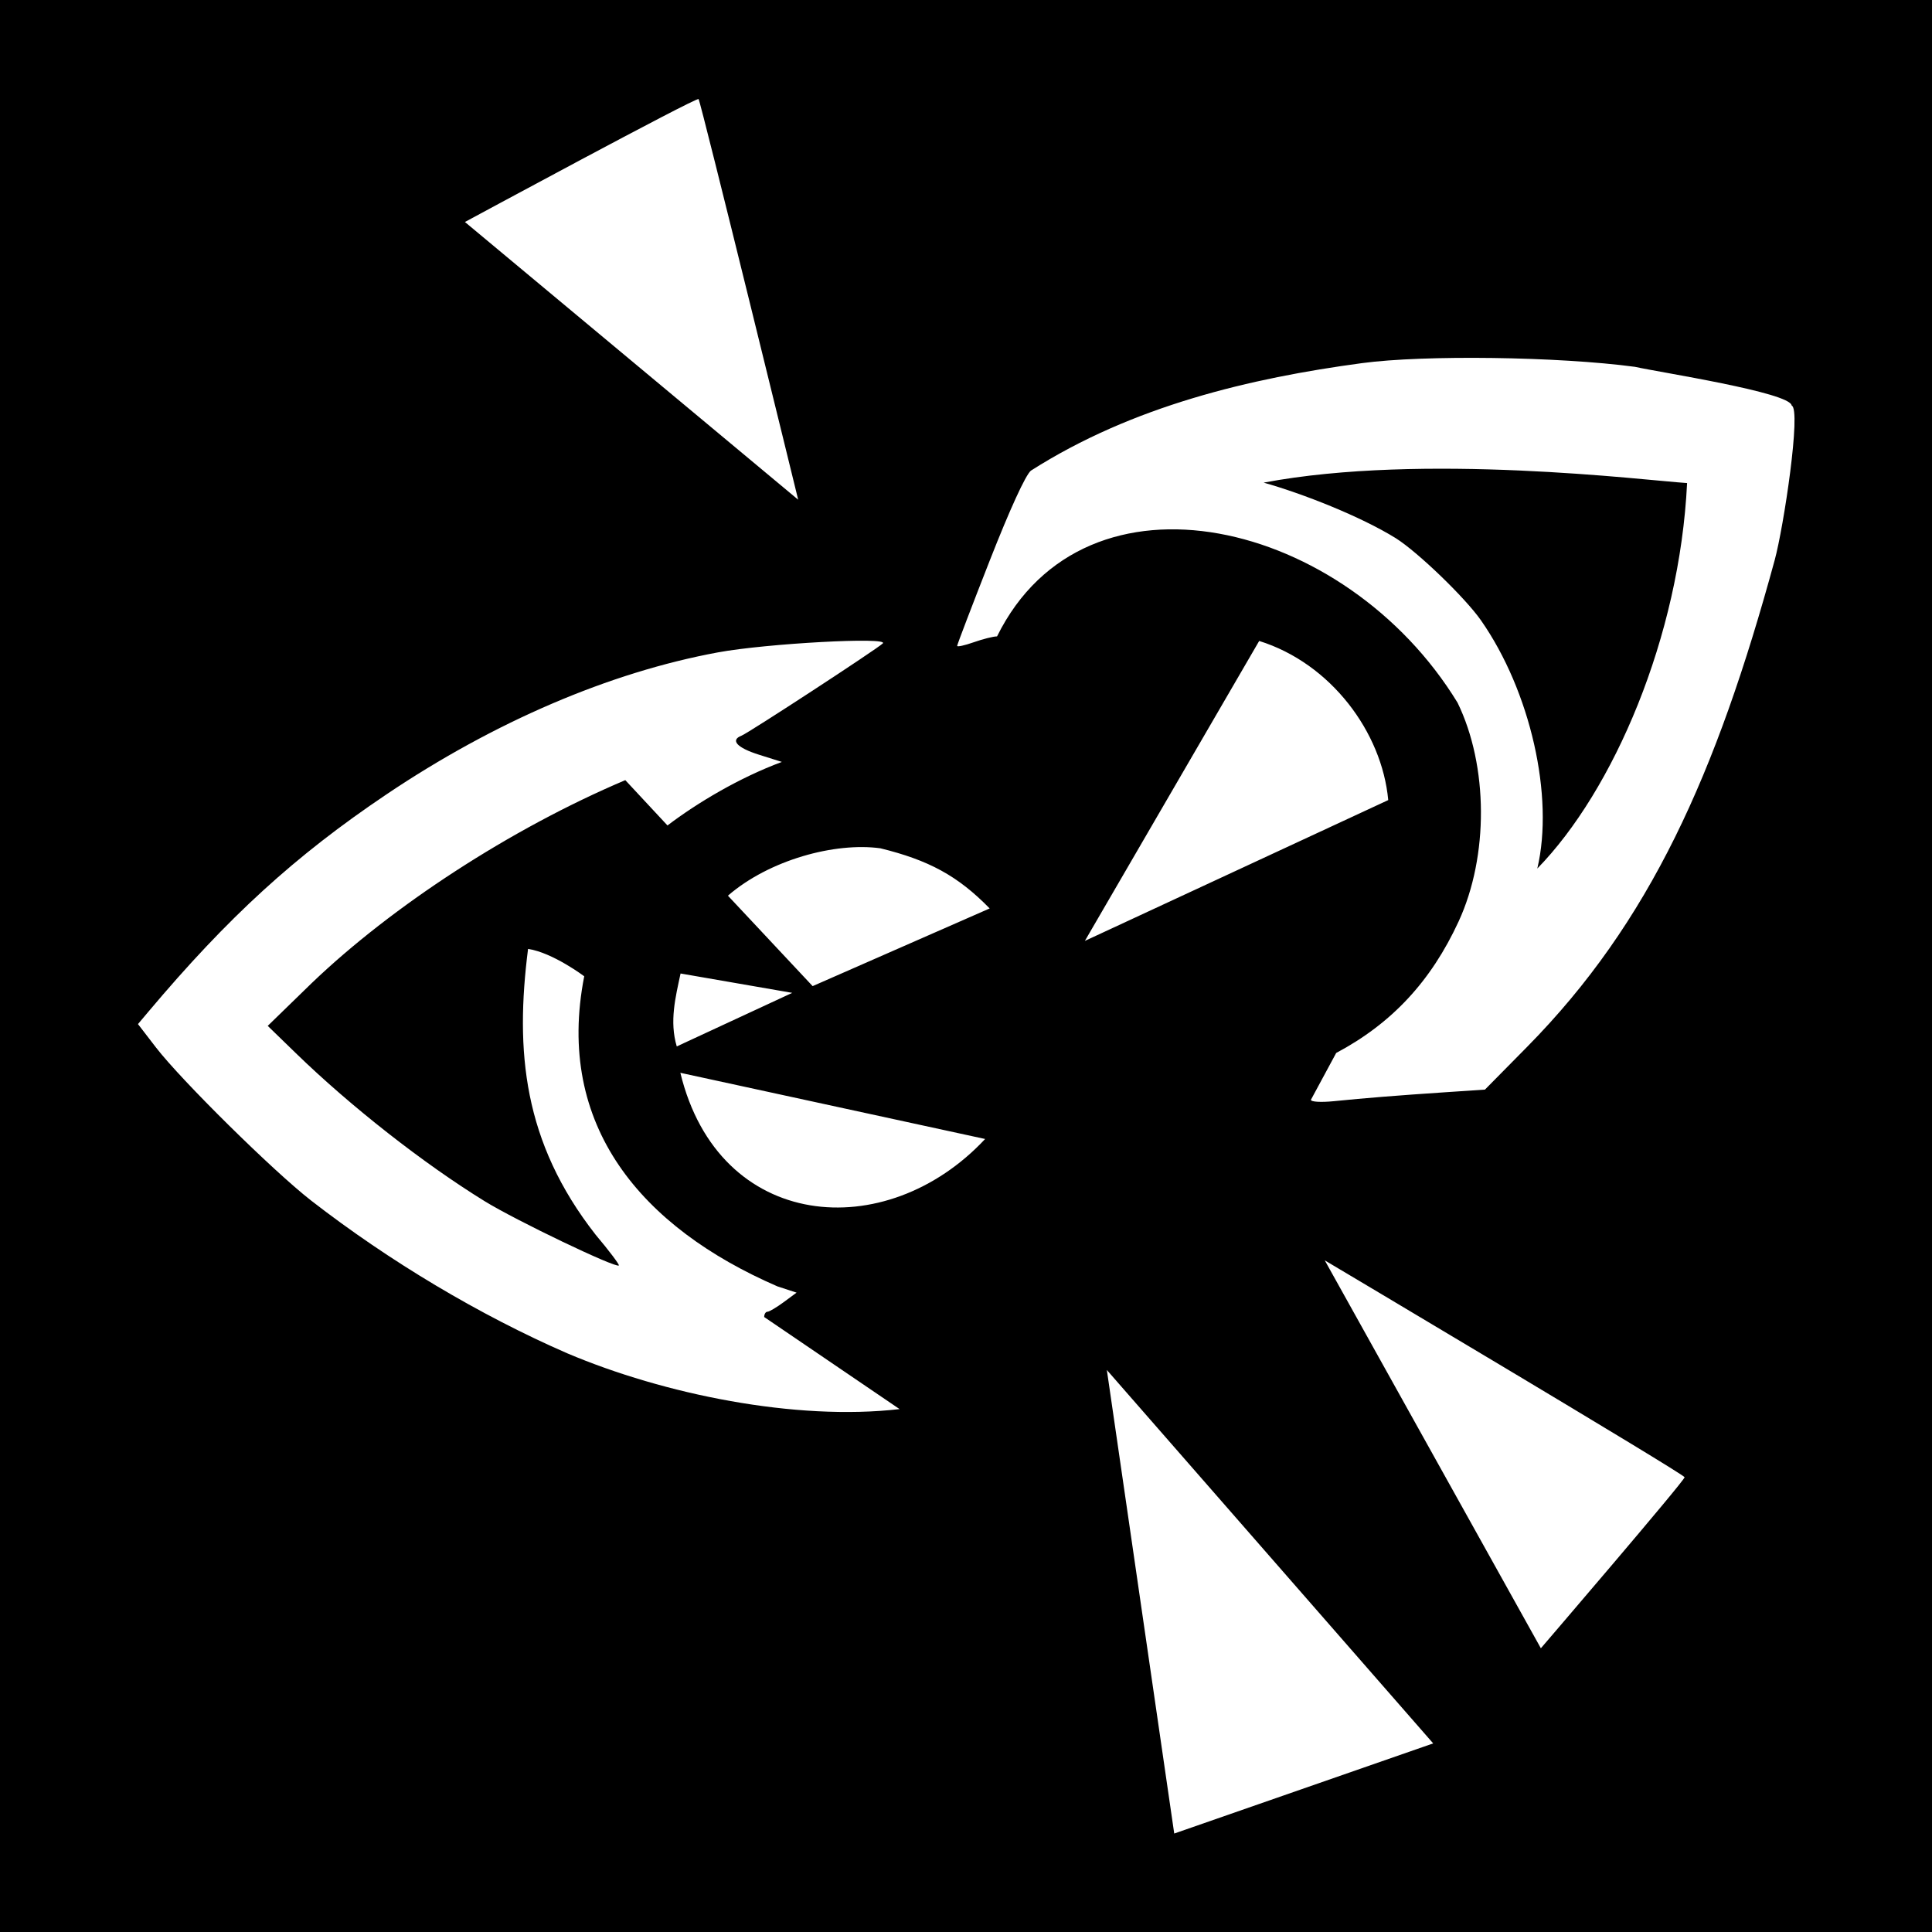<svg width="512" height="512" xmlns="http://www.w3.org/2000/svg"><defs><filter style="color-interpolation-filters:sRGB" id="a" x="-.045" y="-.043" width="1.09" height="1.086"><feFlood flood-opacity="1" flood-color="#3A3F5E" result="flood"/><feComposite in="flood" in2="SourceGraphic" operator="out" result="composite1"/><feGaussianBlur in="composite1" stdDeviation="12.382" result="blur"/><feOffset result="offset"/><feComposite in="offset" in2="SourceGraphic" operator="atop" result="composite2"/></filter></defs><path d="M0 0h512v512H0Z" fill="#b90202" style="fill:#0000;fill-opacity:1"/><g style="fill:#fff;fill-opacity:1;stroke:none;stroke-opacity:1;filter:url(#a)"><path style="fill:#fff;fill-opacity:1;stroke:none;stroke-width:100;stroke-linejoin:round;stroke-miterlimit:4;stroke-dasharray:none;stroke-opacity:1;paint-order:markers stroke fill" d="m338.11 594.574-22.35-153.75L424 564.68Zm49.93-190.105s119.282 70.896 119.348 71.93c.069 1.085-47.675 56.727-47.675 56.727zm-251.213 30.843c-29.017-12.638-59.02-30.527-84.95-50.65-12.493-9.695-43.119-39.914-51.531-50.847l-5.938-7.716 3.334-3.961c26.549-31.546 48.726-51.805 79.036-72.195 35.866-24.13 74.087-40.506 110-47.13 16.079-2.967 56.92-5.184 54.666-2.969-1.847 1.815-44.568 29.712-46.831 30.58-3.86 1.481-1.545 4.024 5.76 6.326l7.596 2.395c-14.109 5.23-28.073 13.578-37.935 21.073l-13.992-15.032c-38.233 16.221-77.441 41.89-103.931 67.243l-14.667 14.264 9.372 9.096c18.194 17.658 42.28 36.537 62.58 49.052 10.357 6.386 43.543 22.285 44.505 21.323.266-.266-3.206-4.865-7.714-10.221-24.071-30.755-26.711-60.936-22.398-94.777 8.18 1.214 18.63 9.075 18.63 9.075-9.727 49.618 19.078 83.332 64.06 102.844l6.37 2.088-4.295 3.169c-2.362 1.742-4.778 3.168-5.369 3.168-.59 0-1.074.786-1.074 1.748l44.908 30.543c-34.512 3.986-78.175-4.917-110.192-18.49zm37.476-93.052 101.084 21.948c-32.864 35.212-88.322 30.729-101.084-21.948zm209.141 8.952 8.383-15.533c18.453-9.813 31.449-23.775 40.61-43.63 9.994-21.659 9.849-51.585-.35-72.54-37.043-60.709-123.272-81.575-152.746-22-1.225 0-4.704.874-7.73 1.942-3.025 1.067-5.5 1.606-5.5 1.197 0-.409 4.86-13.132 10.8-28.274 6.66-16.981 11.897-28.417 13.666-29.843 33.719-21.494 72.849-30.682 109.76-35.652 20.651-2.781 65.219-2.18 90.57 1.221 7.981 1.79 51.521 8.49 51.994 12.839 3.242 1.245-2.654 40.341-5.624 51.237-19.376 71.082-41.394 120.193-82.14 161.494l-13.97 14.16-13.195.88c-15.799 1.055-26.526 1.915-36.861 2.956-4.338.437-7.667.24-7.667-.454zm124.768-204.556c-13.948-.91-87.436-10.153-140.44-.146 13.076 3.682 32.189 11.224 43.816 18.424 7.342 4.635 23.013 19.745 28.252 27.242 16.405 23.474 24.345 58.451 18.692 82.334 25.241-25.849 47.21-76.786 49.68-127.854zM174.372 309.32l37.033 6.423-38.294 17.763c-2.48-8.28-.418-16.355 1.262-24.186zm15.708-25.81c13.741-11.9 35.549-17.774 50.573-15.715 15.922 3.92 25.577 9.025 36.241 19.947l-58.717 25.768zm118.39 15 57.815-99.487c23.77 7.437 40.732 30.257 42.805 52.782zM102.846 60.063s76.77-41.492 77.494-40.768c.72.72 33.042 132.881 33.042 132.881z" transform="translate(41.034 10.84) scale(.799)"/></g></svg>
